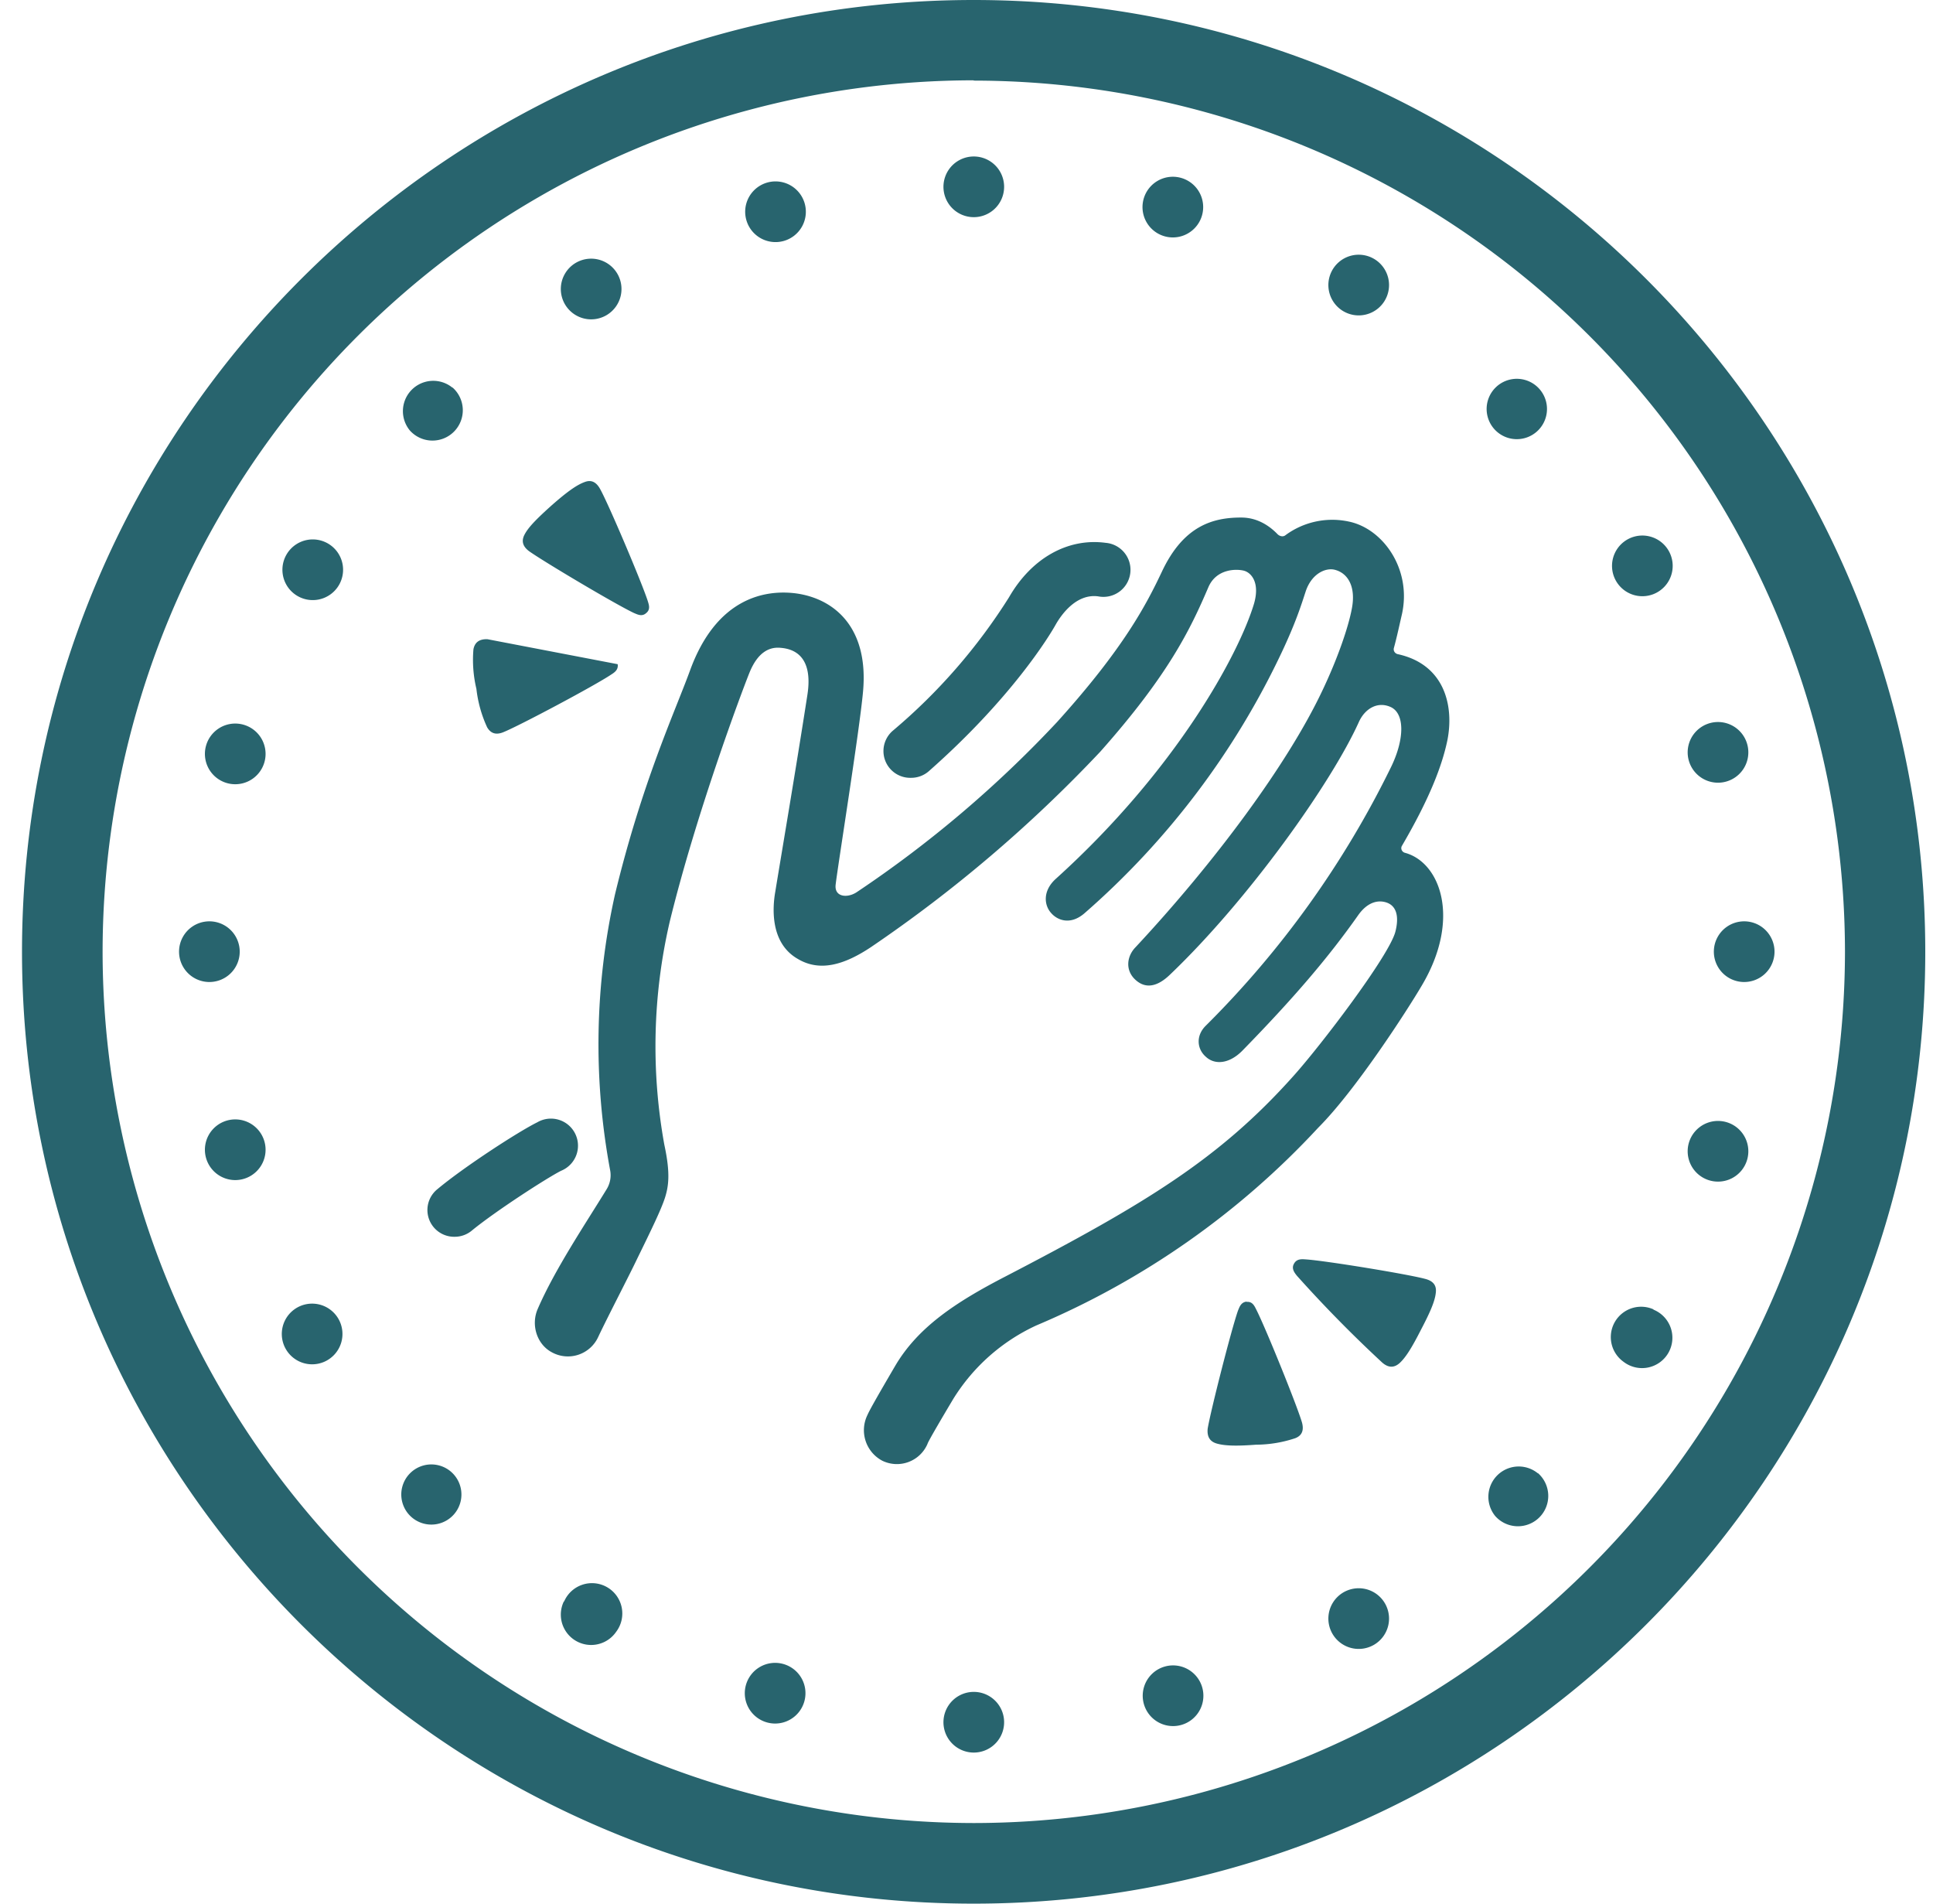 <svg xmlns="http://www.w3.org/2000/svg" viewBox="0 0 65 64">
  <path fill="#28646E" d="M32.74 2.7A29.32 29.32 0 0 0 3.45 32a29.32 29.32 0 0 0 29.3 29.29 29.32 29.32 0 0 0 29.29-29.3 29.32 29.32 0 0 0-29.3-29.28zm0 61.3c-17.64 0-32-14.36-32-32 0-17.65 14.36-32 32-32 17.65 0 32 14.35 32 32 0 17.64-14.35 32-32 32zm-2.11-37.85a.9.9 0 0 1-.6-1.59 19.28 19.28 0 0 0 3.9-4.48c.76-1.32 1.98-2 3.25-1.83a.91.91 0 1 1-.25 1.8c-.74-.1-1.24.62-1.42.93-.22.4-1.5 2.5-4.28 4.95a.9.9 0 0 1-.6.22zM15.3 41.58a.9.9 0 0 1-.58-1.61c.9-.75 2.72-1.93 3.35-2.24a.91.91 0 1 1 .8 1.63c-.46.23-2.18 1.34-2.99 2a.9.9 0 0 1-.58.22zm22.88-8.64c-.35-.32-.29-.79 0-1.09 2.66-2.85 5.12-6.16 6.29-8.64.5-1.05.87-2.11.99-2.76.14-.75-.15-1.2-.6-1.3-.3-.06-.75.14-.95.72-.15.46-.33 1.04-.8 2.04a26.81 26.81 0 0 1-6.65 8.8c-.47.4-.9.23-1.11-.01-.24-.26-.3-.75.16-1.16 4.05-3.66 6.15-7.55 6.66-9.25.2-.7-.09-1.03-.33-1.1-.25-.07-.94-.08-1.21.56-.6 1.4-1.33 2.93-3.63 5.52a46.34 46.34 0 0 1-7.71 6.57c-.9.6-1.72.84-2.46.4-.95-.54-.85-1.75-.76-2.26.17-1.05.7-4.16 1.08-6.62.21-1.36-.52-1.55-.9-1.58-.4-.04-.78.17-1.05.84-.27.67-1.79 4.73-2.68 8.37a18.54 18.54 0 0 0-.18 7.5c.21.97.14 1.4.02 1.78-.13.4-.45 1.06-.93 2.04-.27.57-.98 1.93-1.32 2.65a1.12 1.12 0 0 1-1.56.5c-.5-.27-.7-.92-.47-1.45.58-1.34 1.61-2.87 2.32-4.03a.9.9 0 0 0 .12-.62 23.1 23.1 0 0 1 .16-9.29c.91-3.76 2-6.1 2.52-7.52.88-2.43 2.5-2.74 3.57-2.6 1.3.18 2.45 1.16 2.25 3.31-.12 1.32-.84 5.8-.92 6.48-.05.42.39.46.7.26a38.6 38.6 0 0 0 6.75-5.73c2.24-2.48 3-3.95 3.52-5.05.72-1.53 1.7-1.83 2.7-1.82.54.01.94.3 1.19.56.07.07.19.1.27.03a2.65 2.65 0 0 1 2.15-.45c1.14.25 2.1 1.61 1.76 3.12-.07.3-.17.77-.27 1.13-.02.09.03.17.12.2 1.59.34 1.91 1.74 1.68 2.9-.18.86-.6 1.96-1.53 3.55-.05.09 0 .2.1.23 1.2.32 1.9 2.24.56 4.48-.47.8-2.21 3.5-3.47 4.76a27.47 27.47 0 0 1-9.48 6.65 6.47 6.47 0 0 0-2.8 2.48c-.9 1.51-.85 1.48-.86 1.5a1.12 1.12 0 0 1-1.52.57 1.16 1.16 0 0 1-.5-1.54c.06-.14.27-.52.95-1.68.76-1.27 2-2.1 3.66-2.96 4.76-2.47 7.23-3.98 9.7-6.74.92-1.02 3.22-4.04 3.44-4.86.13-.5.06-.92-.38-1.01-.3-.06-.61.08-.87.45-1 1.42-2.17 2.79-3.9 4.56-.45.45-.93.47-1.22.2-.3-.26-.34-.7-.02-1.03a32.2 32.2 0 0 0 6.25-8.72c.46-.95.46-1.82-.04-2.02-.43-.18-.84.07-1.04.5-.92 2.05-3.72 5.99-6.35 8.5-.39.38-.8.52-1.17.18zM21.73 20.61c-.14.13-.29.05-.41 0-.6-.28-3.04-1.73-3.53-2.08-.24-.18-.25-.37-.15-.56.13-.25.42-.54.91-.98.5-.44.83-.68 1.1-.78.2-.08.38-.04.53.23.29.52 1.4 3.14 1.6 3.76.04.13.1.29-.05.41zm-5.34.88l4.38.84c.03.19-.11.28-.22.35-.55.37-3.05 1.7-3.61 1.93-.28.12-.45.03-.56-.16a4.2 4.2 0 0 1-.36-1.29 4.2 4.2 0 0 1-.1-1.33c.04-.21.17-.35.47-.34zm25.53 22.28c.19-.02.26.13.32.25.3.58 1.37 3.22 1.54 3.8.08.29-.02.45-.22.53a4.2 4.2 0 0 1-1.32.22c-.66.05-1.06.04-1.33-.04-.2-.06-.33-.2-.3-.5.1-.6.8-3.35 1.02-3.97.05-.12.1-.28.29-.3zm1.59-1.28c.09-.17.25-.16.39-.15.65.04 3.46.5 4.04.66.29.08.37.25.34.47-.03.28-.19.65-.5 1.24-.3.59-.51.93-.72 1.12-.16.14-.35.18-.58-.02a43.77 43.77 0 0 1-2.87-2.92c-.08-.1-.19-.24-.1-.4zM33.76 57.8a1.02 1.02 0 1 1-2.03 0 1.02 1.02 0 0 1 2.03 0zm0-51.62a1.02 1.02 0 1 1-2.03 0 1.02 1.02 0 0 1 2.03 0zm6.64 50.47a1.02 1.02 0 1 1-1.96.53 1.02 1.02 0 0 1 1.96-.53zM27.05 6.81a1.02 1.02 0 1 1-1.97.52 1.02 1.02 0 0 1 1.97-.52zm19.48 47.03a1.02 1.02 0 1 1-1.76 1.02 1.02 1.02 0 0 1 1.76-1.02zM20.72 9.14a1.02 1.02 0 1 1-1.76 1.02 1.02 1.02 0 0 1 1.76-1.02zm31 40.39a1.02 1.02 0 1 1-1.44 1.44 1.02 1.02 0 0 1 1.43-1.44zm-36.5-36.5a1.02 1.02 0 1 1-1.44 1.44 1.02 1.02 0 0 1 1.43-1.44zm40.38 31a1.02 1.02 0 1 1-1.01 1.75 1.02 1.02 0 0 1 1.01-1.76zM10.9 18.21a1.02 1.02 0 1 1-1.01 1.75 1.02 1.02 0 0 1 1.01-1.75zM57.94 37.7a1.02 1.02 0 1 1-.53 1.96 1.02 1.02 0 0 1 .53-1.96zM8.08 24.34a1.02 1.02 0 1 1-.53 1.96 1.02 1.02 0 0 1 .53-1.96zm50.47 6.64a1.02 1.02 0 1 1 0 2.03 1.02 1.02 0 0 1 0-2.03zm-51.61 0a1.02 1.02 0 1 1 0 2.03 1.02 1.02 0 0 1 0-2.03zm50.47-6.64a1.02 1.02 0 1 1 .53 1.96 1.02 1.02 0 0 1-.53-1.96zM7.55 37.7a1.02 1.02 0 1 1 .53 1.96 1.02 1.02 0 0 1-.53-1.96zM54.6 18.22a1.02 1.02 0 1 1 1.01 1.75 1.02 1.02 0 0 1-1.01-1.75zm-44.7 25.8a1.02 1.02 0 1 1 1.01 1.76 1.02 1.02 0 0 1-1.01-1.76zm40.39-30.99a1.01 1.01 0 1 1 1.43 1.44 1.01 1.01 0 0 1-1.43-1.44zm-36.5 36.5a1.01 1.01 0 1 1 1.43 1.43 1.01 1.01 0 0 1-1.43-1.43zM44.77 9.14a1.02 1.02 0 1 1 1.76 1.02 1.02 1.02 0 0 1-1.76-1.02zm-25.8 44.7a1.02 1.02 0 1 1 1.75 1.02 1.02 1.02 0 0 1-1.76-1.02zM38.43 6.81a1.02 1.02 0 1 1 1.96.52 1.02 1.02 0 0 1-1.96-.52zM25.08 56.66a1.02 1.02 0 1 1 1.97.53 1.02 1.02 0 0 1-1.97-.53z"/>
</svg>
